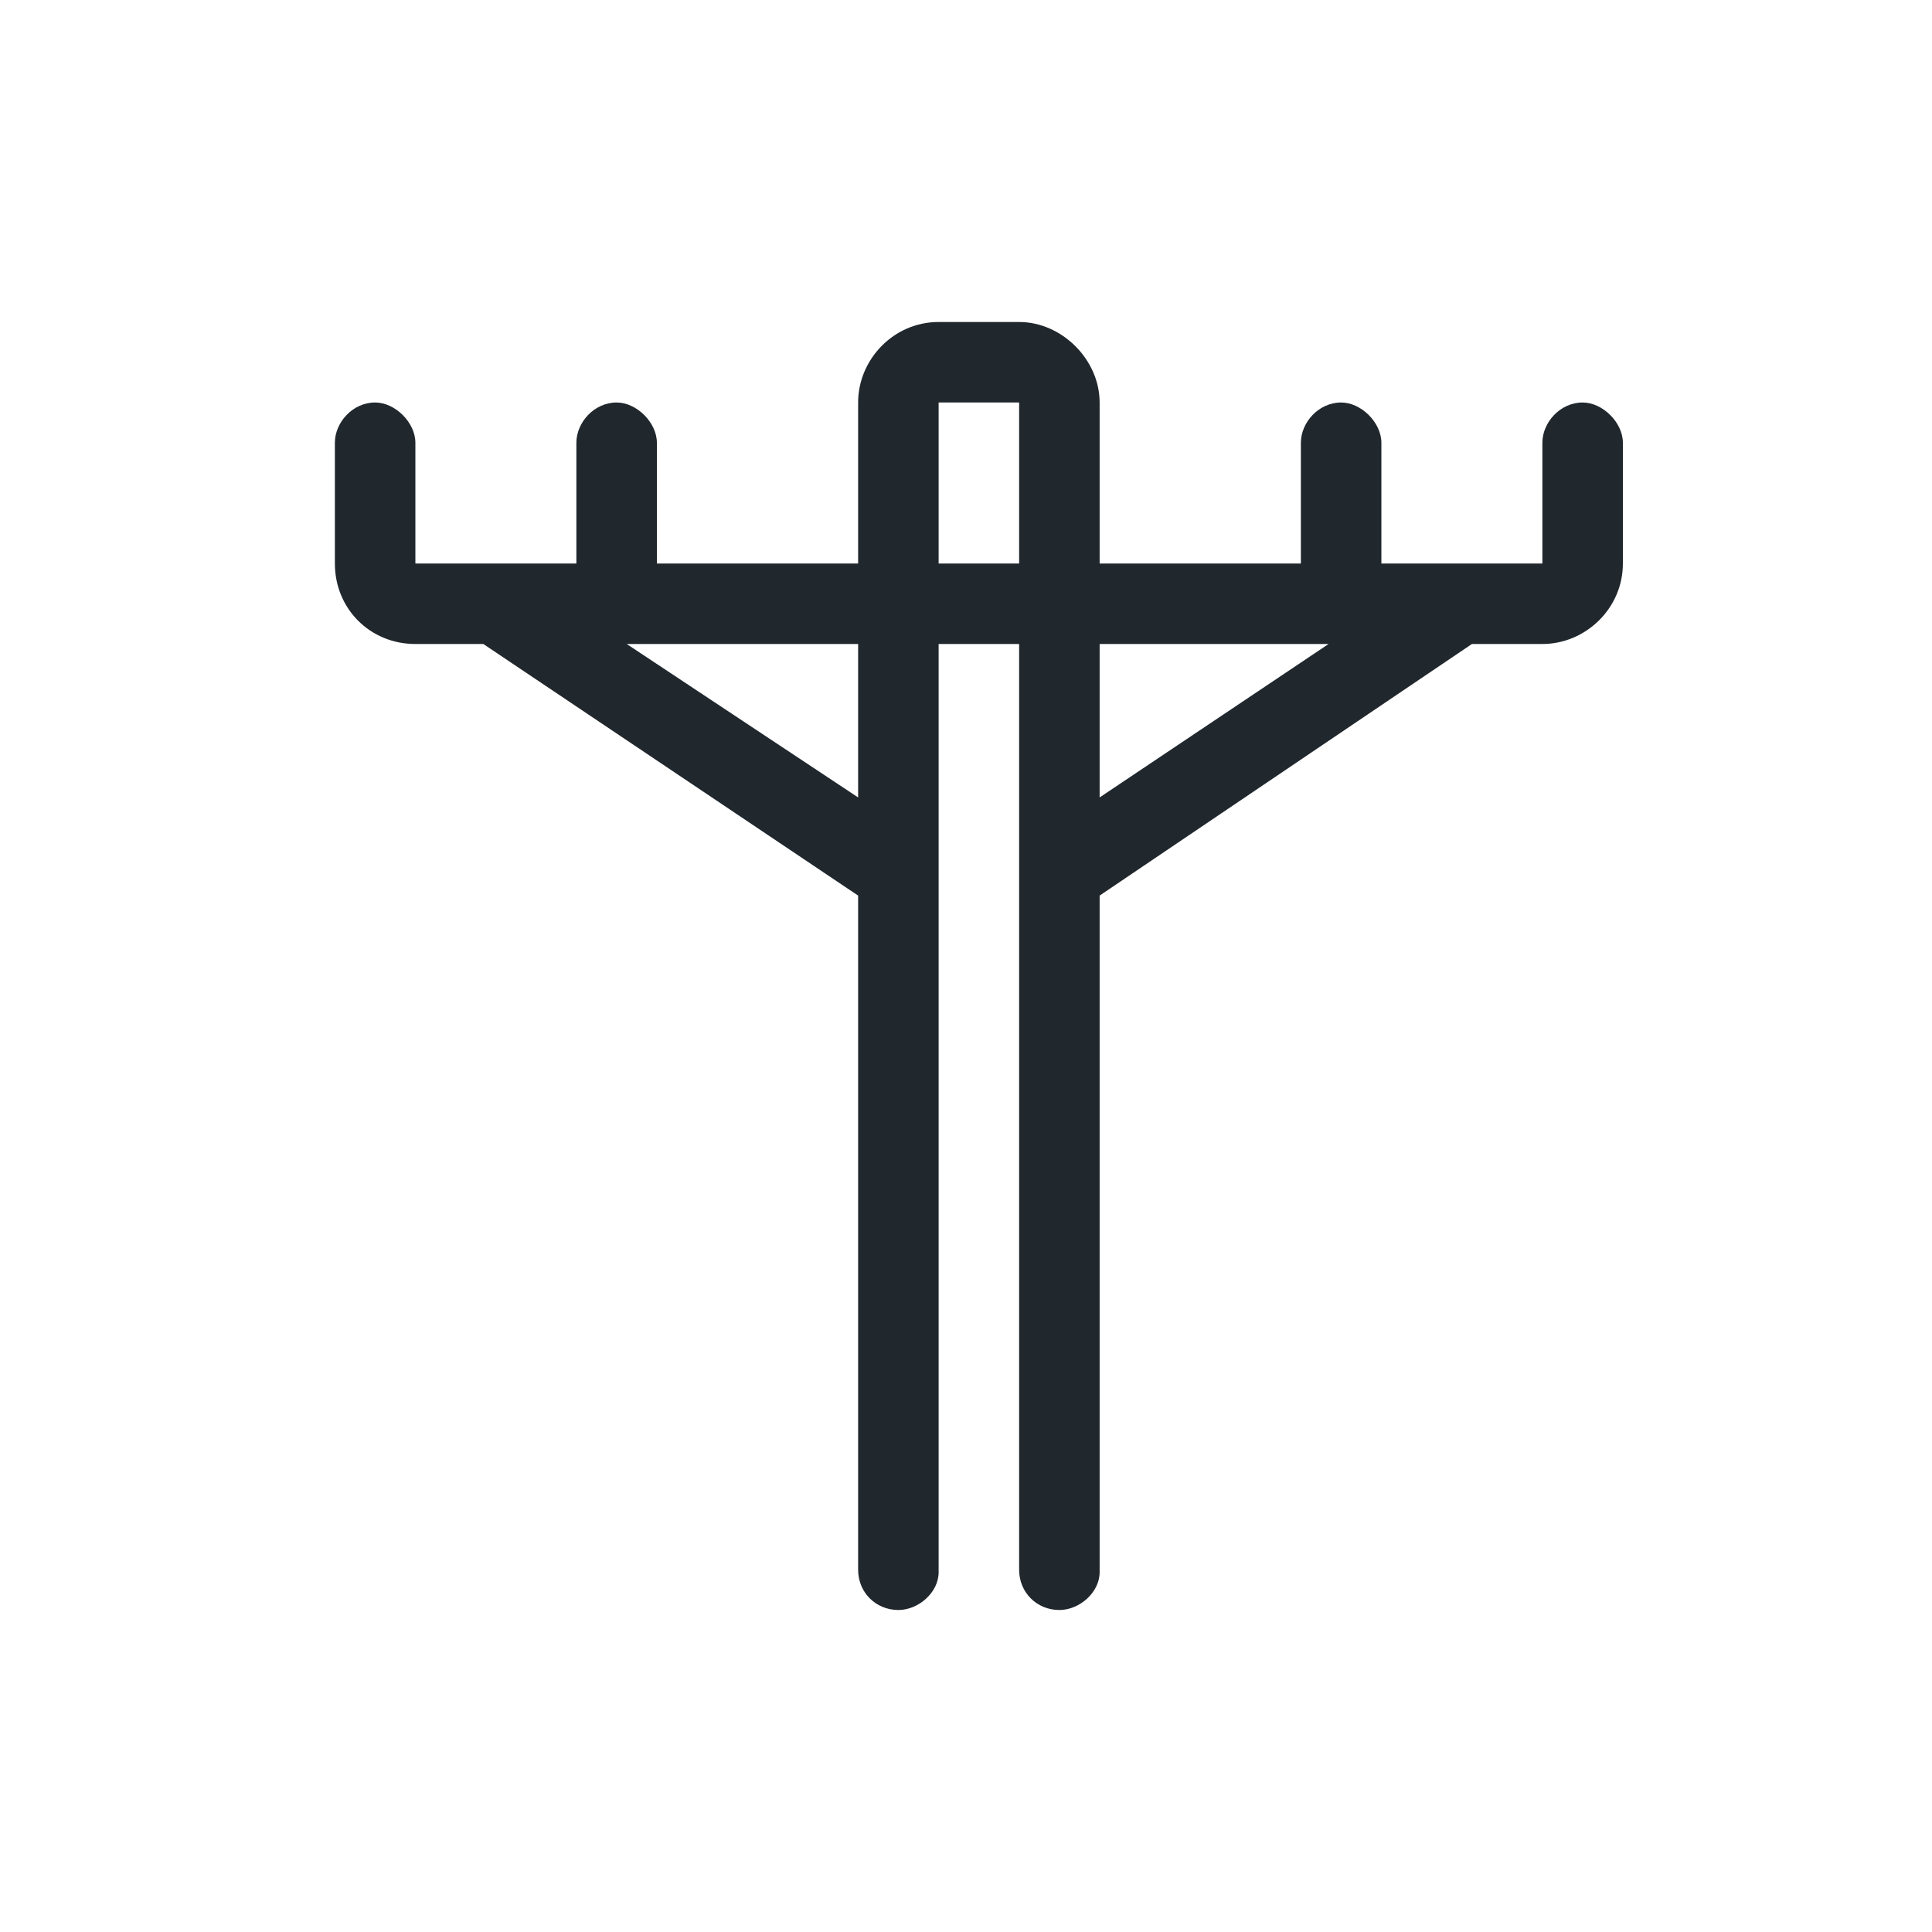 <svg width="36" height="36" viewBox="0 0 36 36" fill="none" xmlns="http://www.w3.org/2000/svg">
<path d="M29.49 7.5C29.865 7.5 30.24 7.875 30.24 8.25V10.5C30.24 11.344 29.537 12 28.74 12H27.427L20.49 16.688V29.297C20.49 29.672 20.115 30 19.74 30C19.318 30 18.99 29.672 18.99 29.25V12H17.49V29.297C17.49 29.672 17.115 30 16.74 30C16.318 30 15.99 29.672 15.99 29.25V16.688L9.006 12H7.74C6.896 12 6.24 11.344 6.24 10.5V8.25C6.24 7.875 6.568 7.5 6.99 7.5C7.365 7.5 7.74 7.875 7.74 8.25V10.5H10.74V8.25C10.74 7.875 11.068 7.5 11.49 7.5C11.865 7.5 12.24 7.875 12.24 8.25V10.5H15.99V7.5C15.99 6.703 16.646 6 17.49 6H18.99C19.787 6 20.49 6.703 20.49 7.5V10.5H24.24V8.25C24.24 7.875 24.568 7.5 24.99 7.5C25.365 7.5 25.74 7.875 25.74 8.25V10.5H28.74V8.25C28.74 7.875 29.068 7.5 29.49 7.5ZM15.99 14.859V12H11.678L15.99 14.859ZM18.99 10.5V7.5H17.49V10.5H18.99ZM20.49 14.859L24.756 12H20.49V14.859Z" fill="#20272D"/>
</svg>
